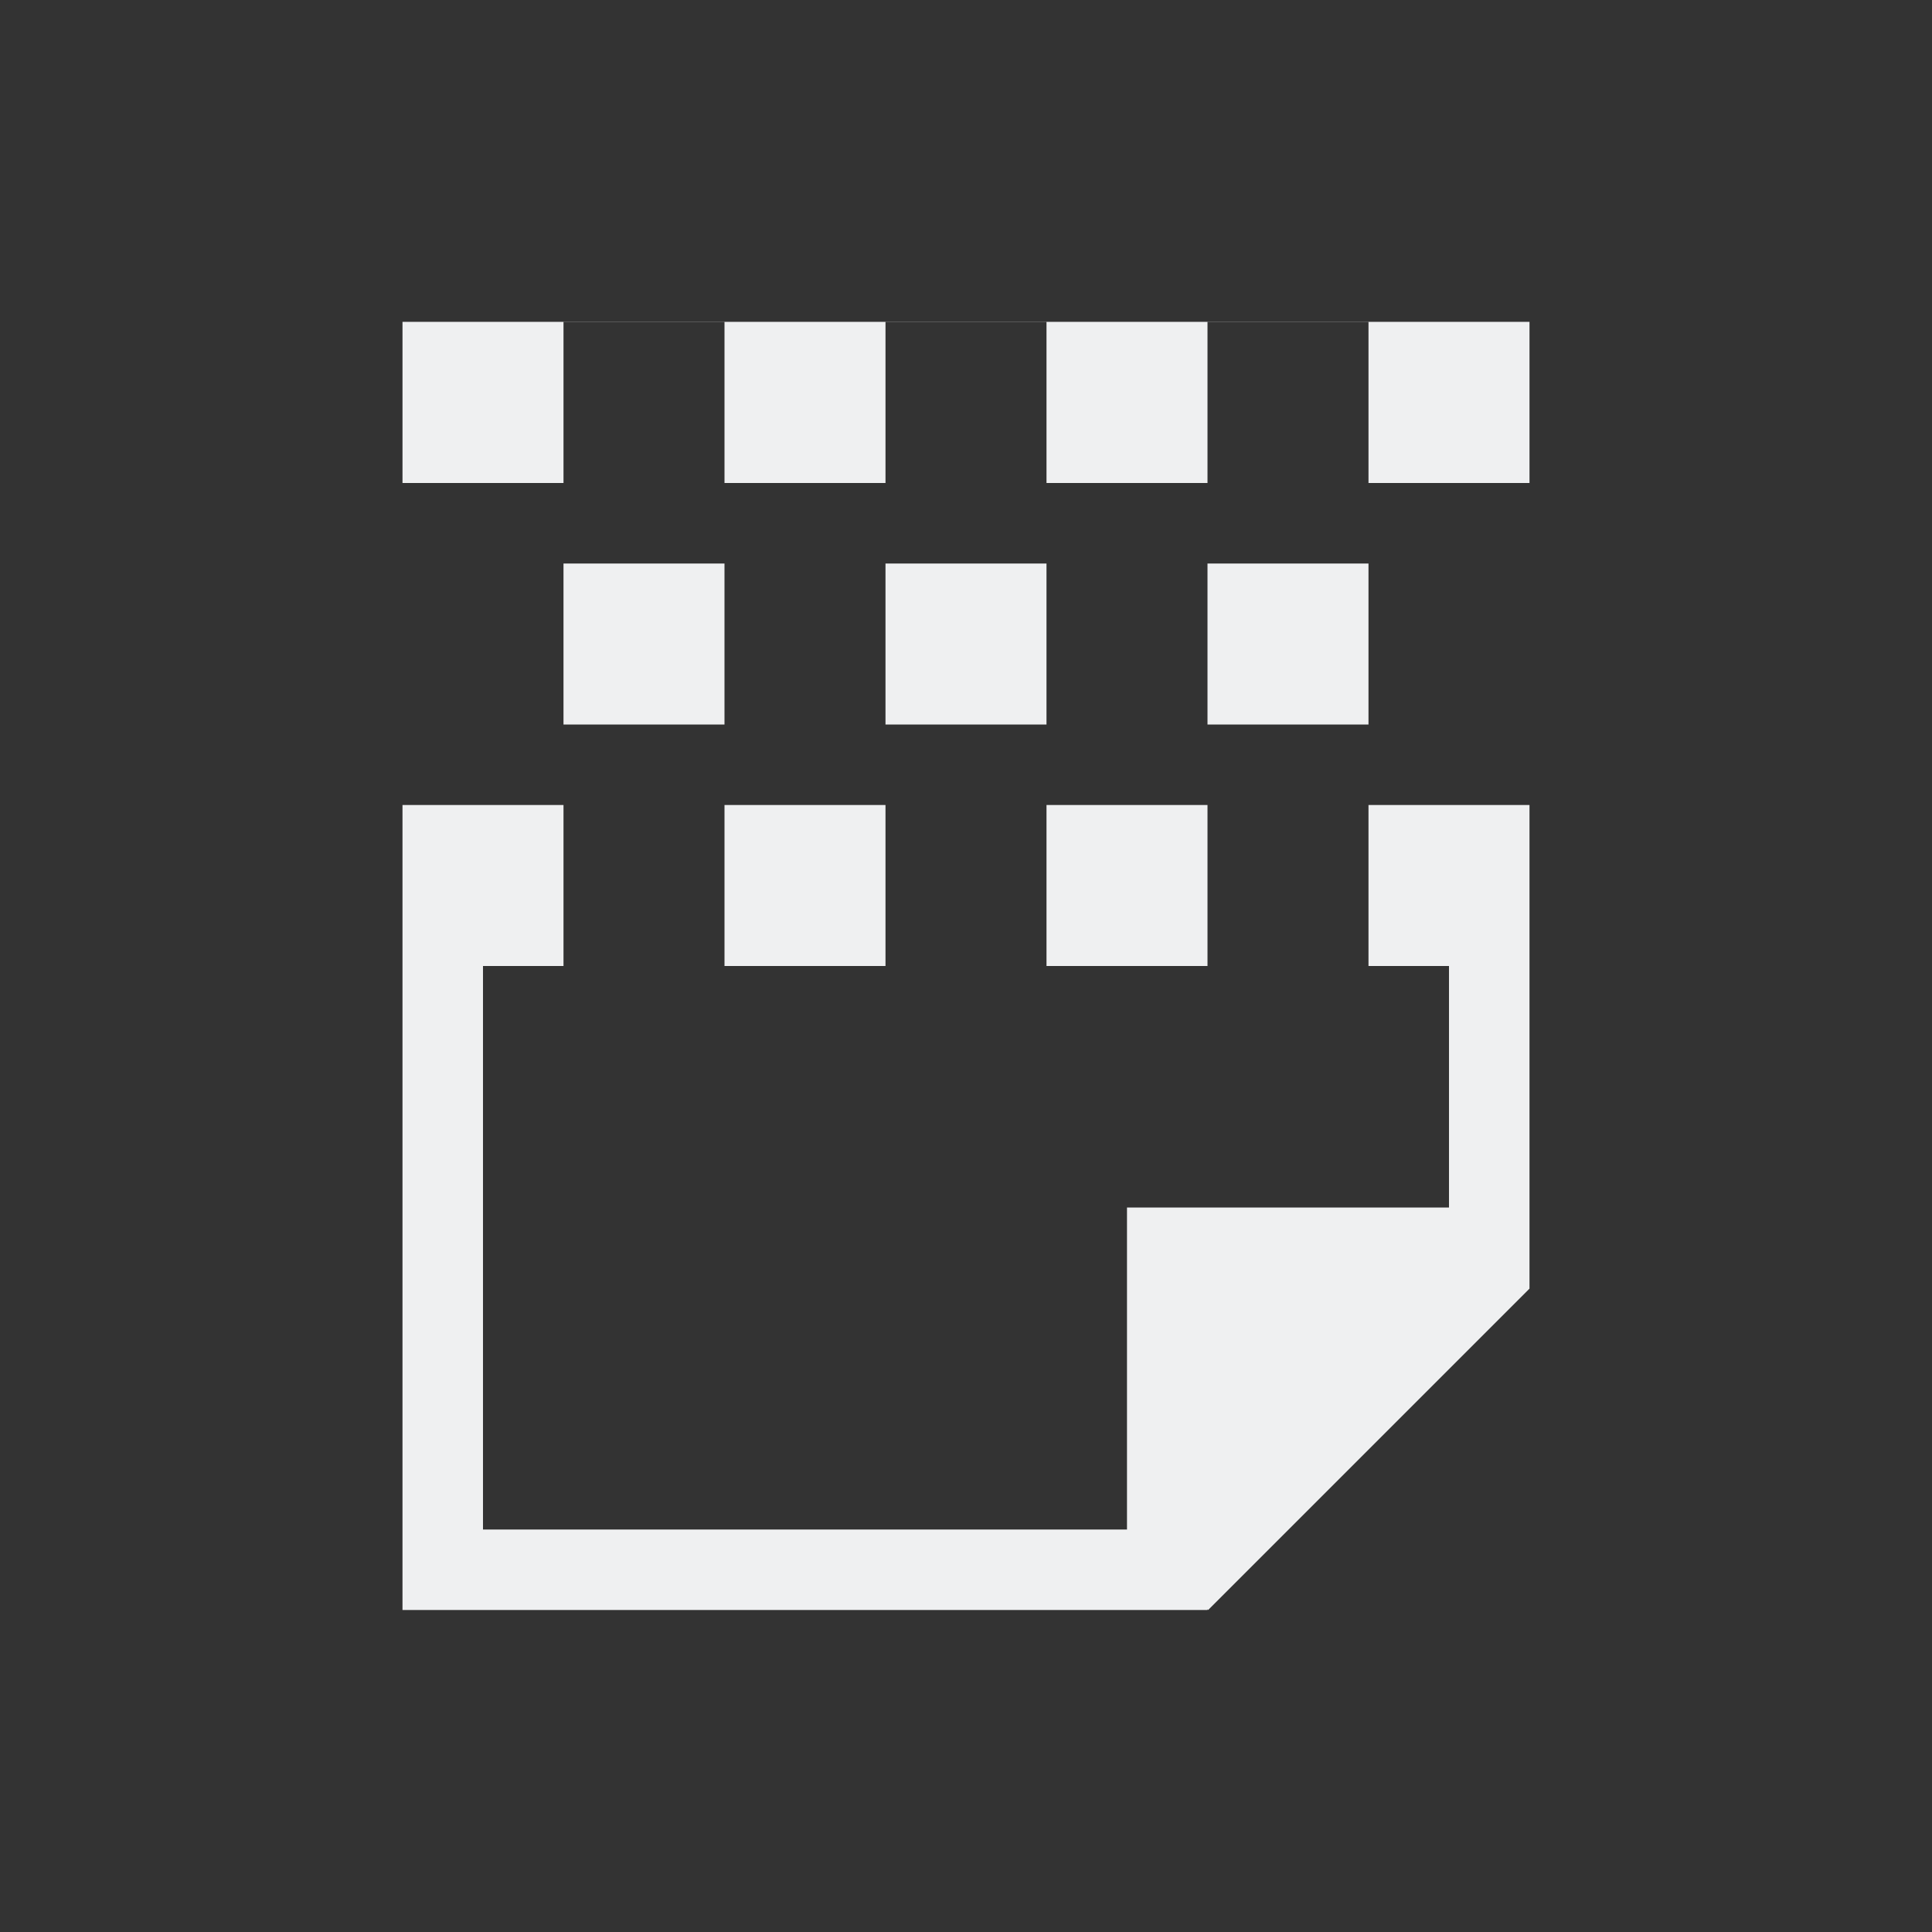 <svg xmlns="http://www.w3.org/2000/svg" viewBox="0 0 24 24">
  <rect x="0" y="0" width="24" height="24" fill="#333333" stroke="none"/>
  <defs id="defs3051">
    <style type="text/css" id="current-color-scheme">
      .ColorScheme-Text {
        color:#eff0f1;
      }
      </style>
  </defs>
 <path 
    style="fill:currentColor;fill-opacity:1;stroke:none" 
	d="m4 2.998v.002 2h2v-2h2v2h2v-2h2v2h2v-2h2v2h2v-2-.002h-1-12-1m2 3.002v2h2v-2h-2m4 0v2h2v-2h-2m4 0v2h2v-2h-2m-10 3v2 8h1 8 1v-.01l.008.01 3.992-3.992v-.01-1.406-2.592-2h-2v2h1v3h-4v1 3h-8v-7h1v-2h-2m4 0v2h2v-2h-2m4 0v2h2v-2h-2"
    class="ColorScheme-Text"
     transform="translate(1,1)"
    />
</svg>
